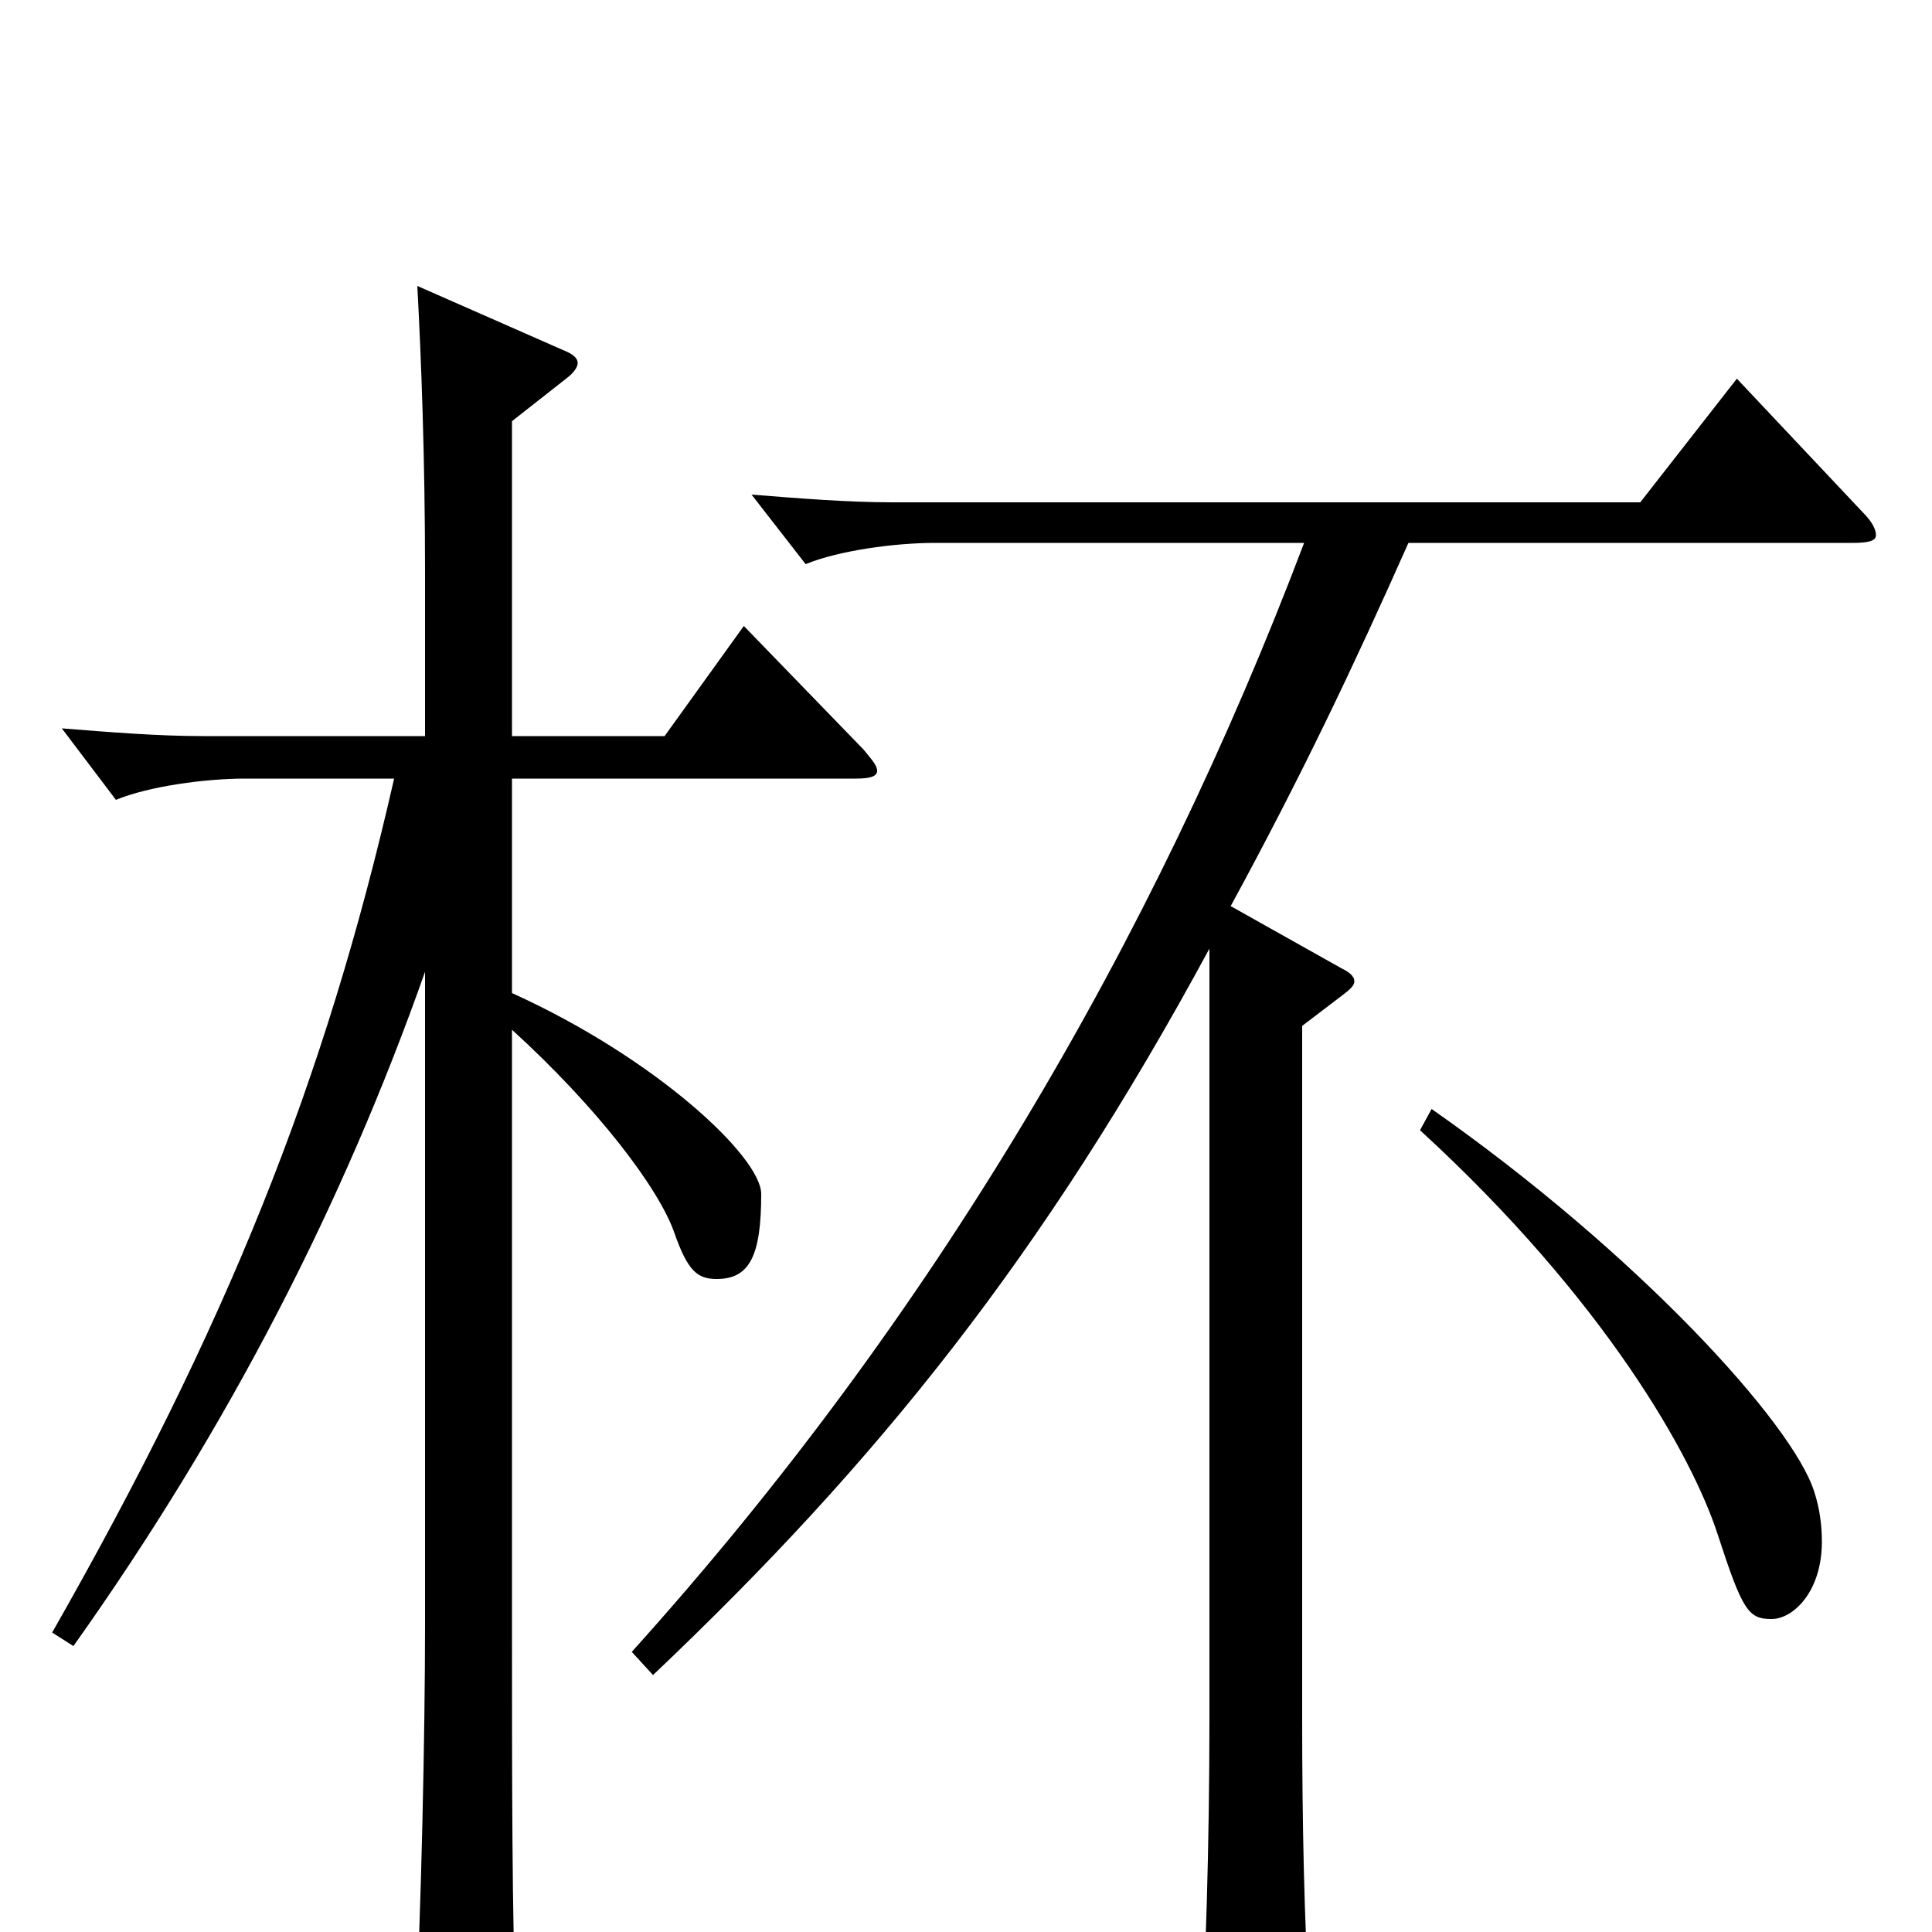 <svg xmlns="http://www.w3.org/2000/svg" viewBox="0 -1000 1000 1000">
	<path fill="#000000" d="M385 -676L344 -619H265V-782L293 -804C297 -807 299 -810 299 -812C299 -815 296 -817 291 -819L216 -852C218 -815 220 -763 220 -704V-619H105C82 -619 57 -621 32 -623L60 -586C77 -593 106 -597 127 -597H204C168 -439 117 -313 27 -155L38 -148C119 -262 178 -378 220 -497V-159C220 -102 218 -11 215 47C215 53 214 58 214 62C214 75 216 80 223 80C227 80 234 77 243 73C263 63 267 60 267 46V39C265 -6 265 -81 265 -157V-467C309 -427 341 -385 349 -362C356 -342 361 -338 371 -338C388 -338 394 -350 394 -382C394 -401 340 -452 265 -486V-597H443C450 -597 454 -598 454 -601C454 -604 451 -607 447 -612ZM899 -804L849 -740H462C439 -740 414 -742 389 -744L417 -708C434 -715 463 -719 484 -719H675C597 -513 483 -318 327 -145L338 -133C454 -243 540 -350 626 -509V-110C626 -47 624 24 621 60V69C621 79 623 83 629 83C634 83 641 80 653 75C674 65 678 62 678 48V41C675 -4 674 -58 674 -110V-469L695 -485C699 -488 701 -490 701 -492C701 -495 698 -497 694 -499L637 -531C674 -599 701 -656 729 -719H959C967 -719 971 -720 971 -723C971 -726 969 -730 964 -735ZM735 -415C831 -327 876 -246 889 -206C902 -166 905 -162 917 -162C928 -162 943 -176 943 -202C943 -210 942 -219 939 -228C928 -263 848 -351 741 -426Z"/>
</svg>